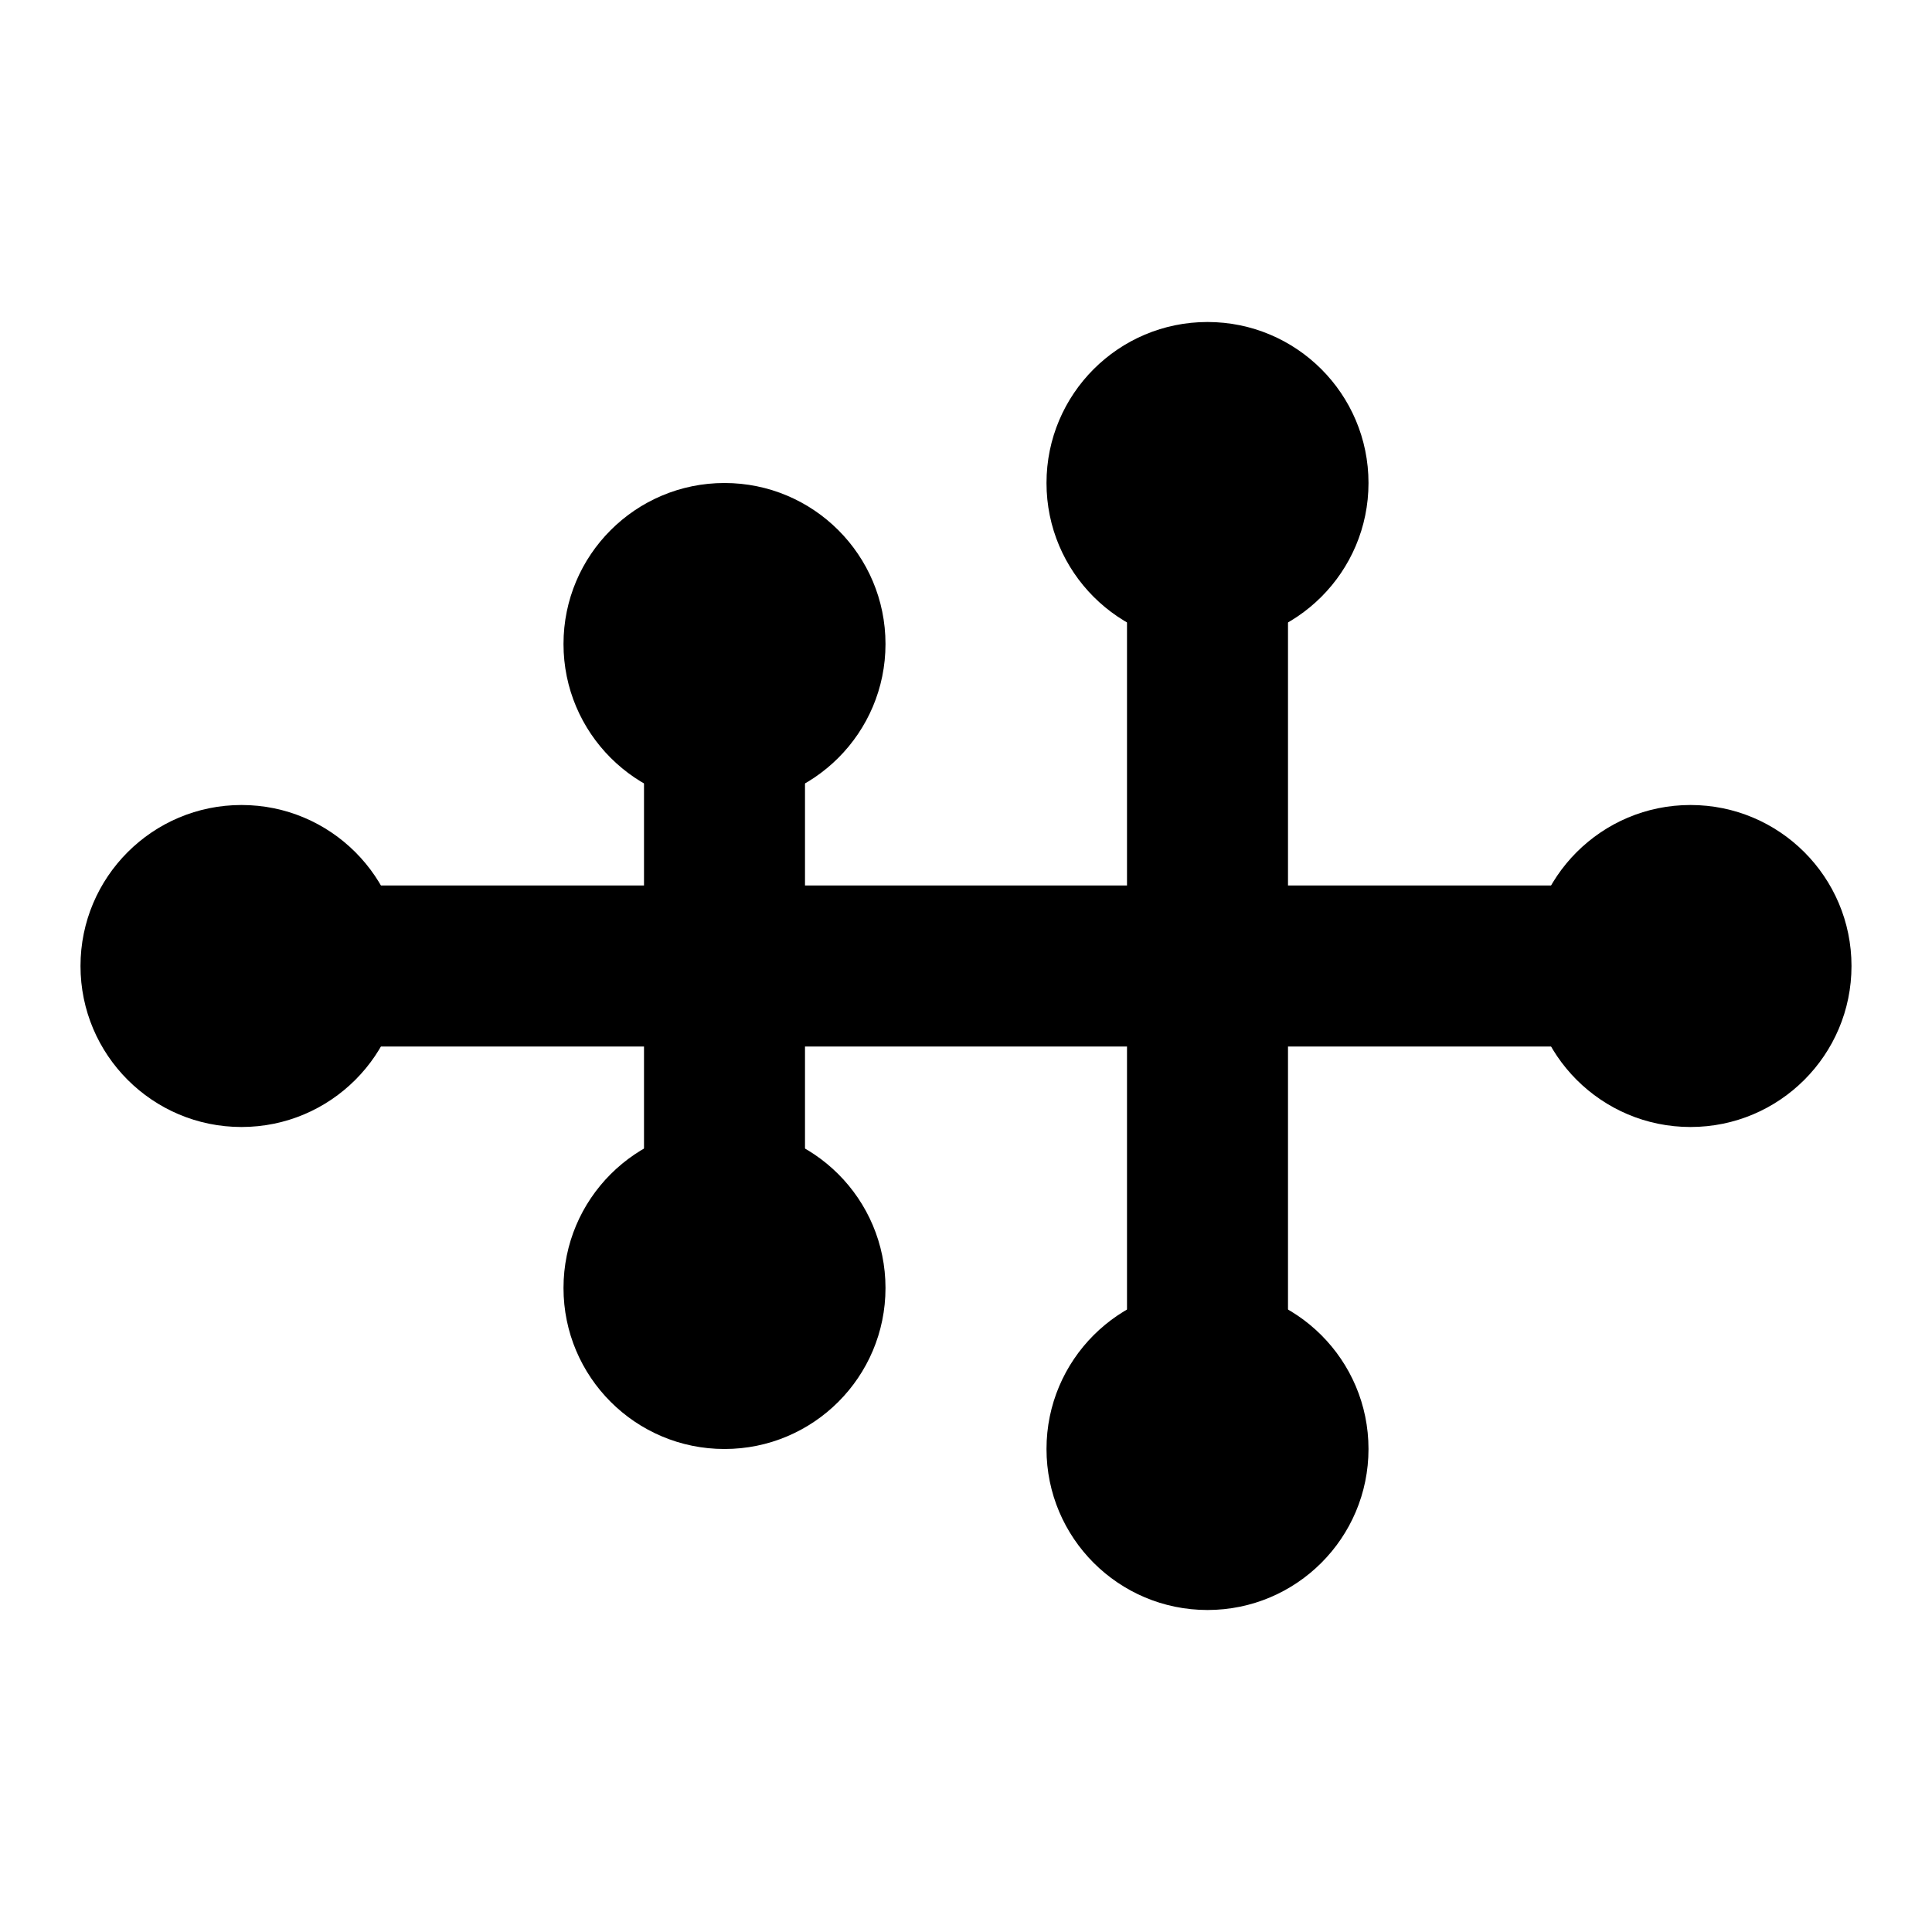 <svg width="24" height="24" viewBox="0 0 24 24" fill="none" xmlns="http://www.w3.org/2000/svg">
  <!-- Git branch structure -->
  <path d="M3 12h6" stroke="currentColor" stroke-width="2" stroke-linecap="round"/>
  <path d="M9 8v8" stroke="currentColor" stroke-width="2" stroke-linecap="round"/>
  <path d="M9 12h6" stroke="currentColor" stroke-width="2" stroke-linecap="round"/>
  <path d="M15 6v12" stroke="currentColor" stroke-width="2" stroke-linecap="round"/>
  <path d="M15 12h6" stroke="currentColor" stroke-width="2" stroke-linecap="round"/>
  
  <!-- Commit nodes -->
  <circle cx="3" cy="12" r="2" fill="currentColor"/>
  <circle cx="9" cy="8" r="2" fill="currentColor"/>
  <circle cx="9" cy="16" r="2" fill="currentColor"/>
  <circle cx="15" cy="6" r="2" fill="currentColor"/>
  <circle cx="15" cy="18" r="2" fill="currentColor"/>
  <circle cx="21" cy="12" r="2" fill="currentColor"/>
  
  <!-- Horizontal flow indicators -->
  <path d="M5 12h2" stroke="currentColor" stroke-width="1" opacity="0.6"/>
  <path d="M11 12h2" stroke="currentColor" stroke-width="1" opacity="0.6"/>
  <path d="M17 12h2" stroke="currentColor" stroke-width="1" opacity="0.6"/>
</svg>